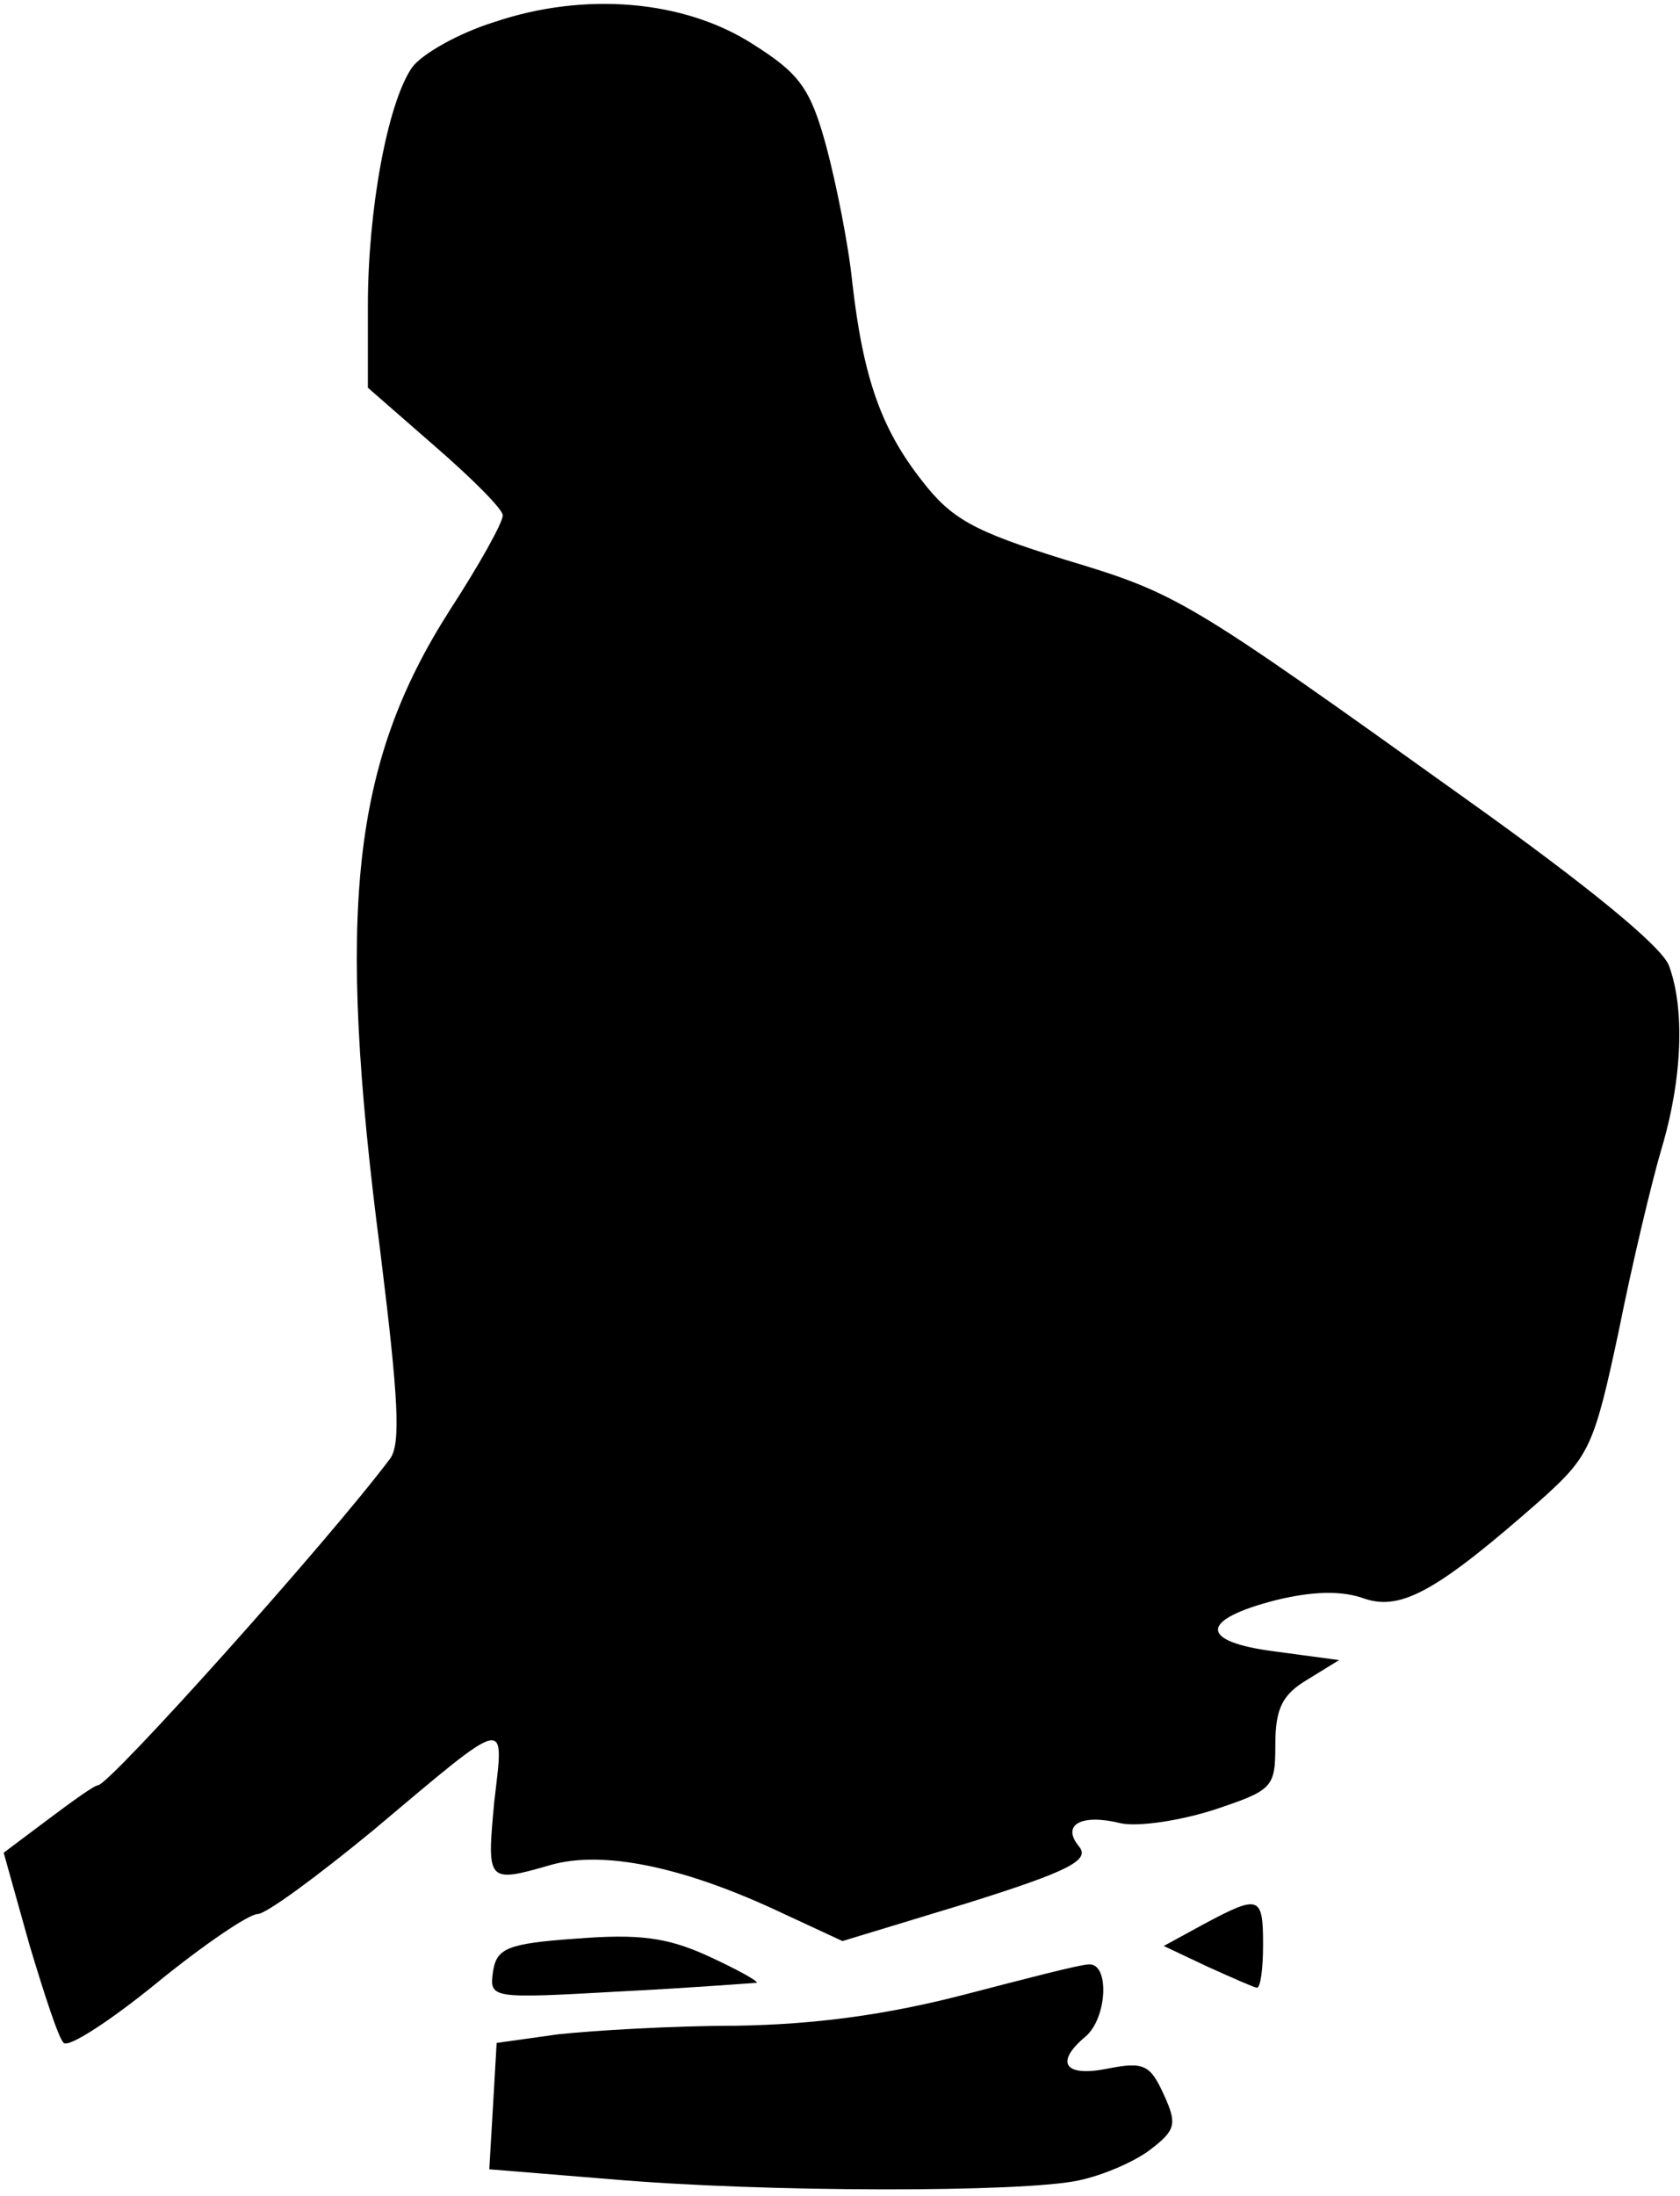 <?xml version="1.0" standalone="no"?>
<!DOCTYPE svg PUBLIC "-//W3C//DTD SVG 20010904//EN"
 "http://www.w3.org/TR/2001/REC-SVG-20010904/DTD/svg10.dtd">
<svg version="1.0" xmlns="http://www.w3.org/2000/svg"
 width="137pt" height="179pt" viewBox="0 0 137 179"
 preserveAspectRatio="xMidYMid meet">
<g transform="translate(0,179) scale(0.1,-0.1)"
fill="#000000" stroke="none">
<path fill="#000000" stroke="none" d="M403 1772 c-29 -9 -59 -26 -67 -37 -20
-29 -36 -116 -36 -194 l0 -67 55 -48 c30 -26 55 -51 55 -56 0 -6 -19 -40 -43
-77 -80 -125 -93 -244 -57 -522 15 -121 17 -158 8 -170 -52 -69 -228 -265
-238 -266 -3 0 -21 -13 -41 -28 l-36 -27 21 -75 c12 -40 24 -77 28 -80 4 -4
38 18 76 49 38 31 75 56 82 56 7 0 49 31 94 68 113 95 107 93 99 23 -6 -65 -6
-66 46 -51 42 12 106 -1 182 -36 l56 -26 102 31 c83 26 100 35 91 46 -15 18 2
27 34 19 14 -3 48 2 76 11 48 16 50 18 50 53 0 30 6 41 26 53 l26 16 -52 7
c-63 8 -62 26 1 42 29 7 53 8 72 1 30 -10 60 7 144 81 39 35 43 43 63 137 11
55 27 122 35 149 17 57 19 114 6 149 -6 16 -69 67 -163 134 -232 166 -237 169
-330 197 -74 23 -92 33 -116 64 -33 42 -48 83 -57 162 -3 30 -13 80 -21 110
-13 48 -22 60 -60 84 -56 36 -137 43 -211 18z"/>
<path fill="#000000" stroke="none" d="M982 222 l-33 -18 36 -17 c20 -9 38
-17 40 -17 3 0 5 16 5 35 0 40 -3 41 -48 17z"/>
<path fill="#000000" stroke="none" d="M470 210 c-57 -4 -65 -8 -68 -27 -3
-22 -2 -22 105 -16 59 3 109 7 110 7 2 1 -16 11 -40 22 -33 15 -56 18 -107 14z"/>
<path fill="#000000" stroke="none" d="M785 164 c-62 -16 -120 -24 -185 -25
-52 0 -117 -4 -145 -7 l-50 -7 -3 -52 -3 -51 98 -8 c126 -11 338 -11 383 -1
19 4 45 15 58 25 21 16 22 21 11 45 -11 24 -16 27 -46 21 -35 -7 -43 5 -18 26
18 15 20 60 3 59 -7 0 -53 -12 -103 -25z"/>
</g>
</svg>
